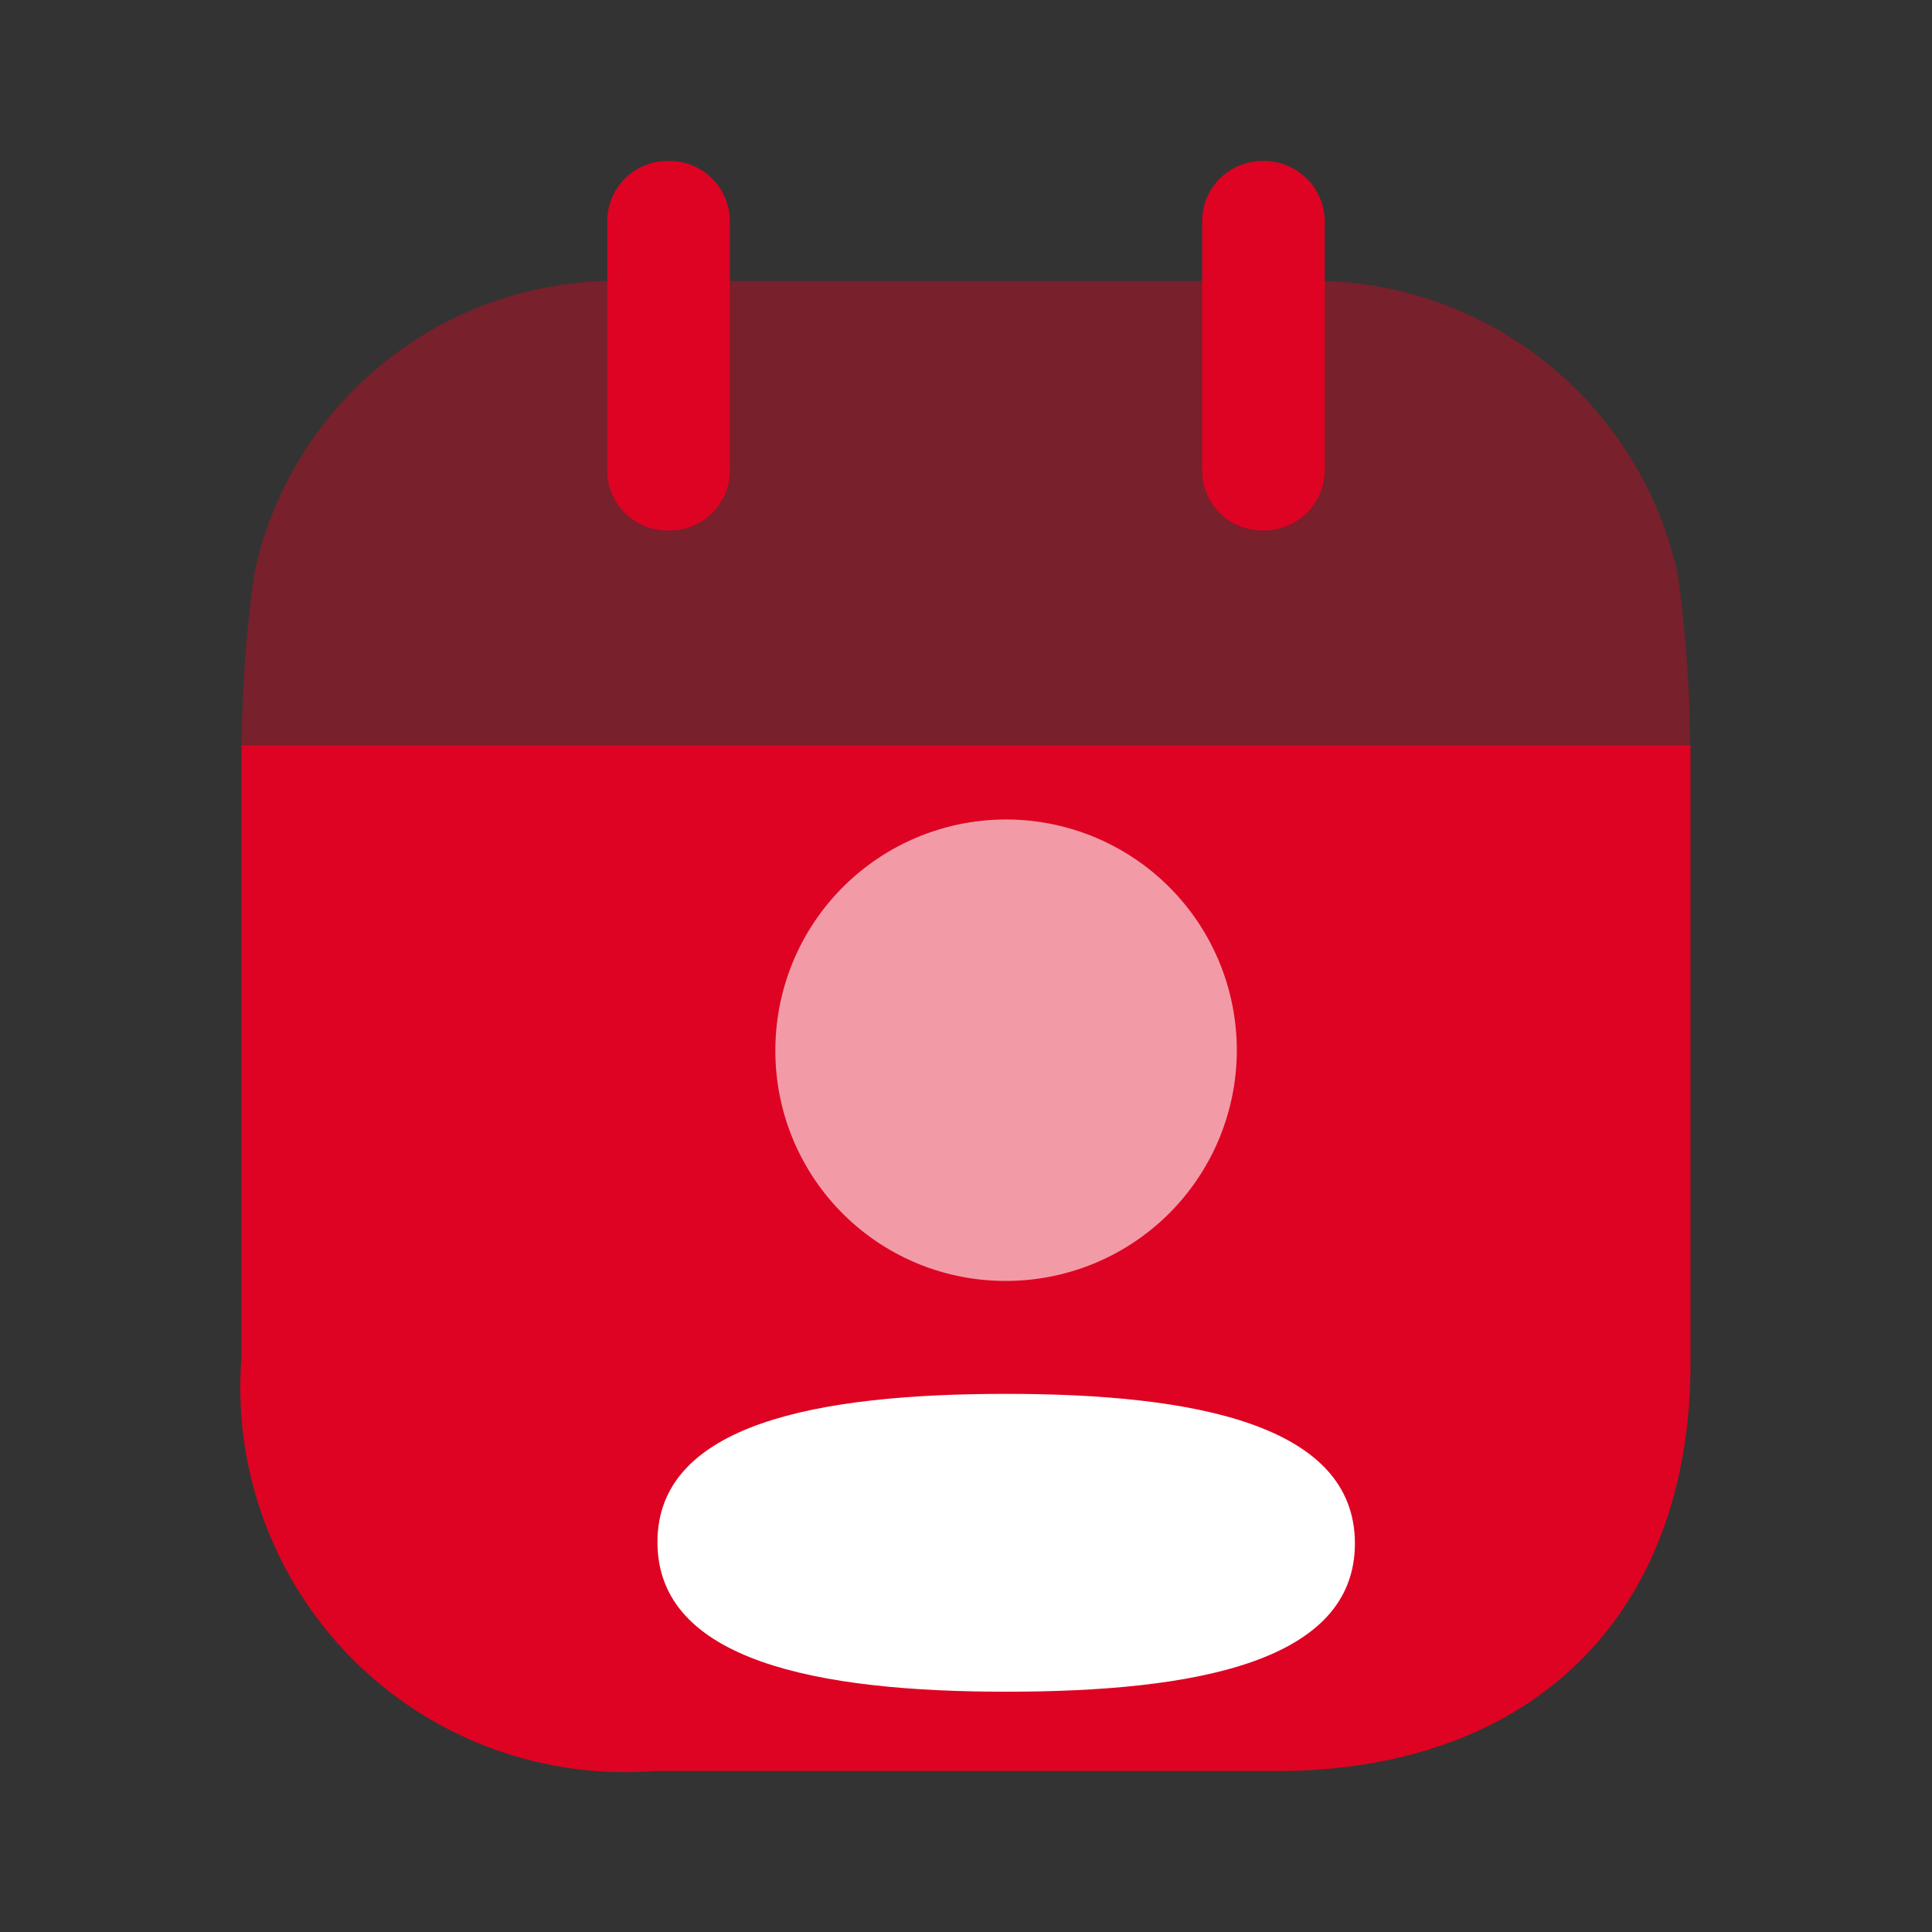 <svg xmlns="http://www.w3.org/2000/svg" width="24" height="24" viewBox="0 0 24 24"><rect x="0" y="0" width="24" height="24" fill="#333333" stroke="none"/><defs><style>.a,.b{fill:#de0322;}.b{opacity:0.4;}.c,.d{fill:#fff;}.d{opacity:0.602;}</style></defs><g transform="translate(-23 -458.904)"><g transform="translate(23 458.904)"><g transform="translate(3 2)"><path class="a" d="M5.127,12.743A4.776,4.776,0,0,1,0,7.613V0H18V7.674c0,3.138-1.976,5.069-5.137,5.069Z" transform="translate(0 7.257)"/><path class="b" d="M0,5.767A15.855,15.855,0,0,1,.155,3.64,4.591,4.591,0,0,1,4.541,0h8.911a4.639,4.639,0,0,1,4.386,3.64,15.892,15.892,0,0,1,.154,2.127Z" transform="translate(0.003 1.49)"/><path class="a" d="M.761,4.59a.747.747,0,0,0,.761-.77V.771A.748.748,0,0,0,.761,0,.748.748,0,0,0,0,.771V3.82a.747.747,0,0,0,.761.77" transform="translate(4.544 0)"/><path class="a" d="M.761,4.59a.753.753,0,0,0,.761-.77V.771A.754.754,0,0,0,.761,0,.748.748,0,0,0,0,.771V3.82a.747.747,0,0,0,.761.77" transform="translate(11.934 0)"/></g></g><g transform="translate(31.167 469.083)"><path class="c" d="M4.332,0C2,0,0,.368,0,1.842S1.983,3.7,4.332,3.7s4.332-.368,4.332-1.842S6.681,0,4.332,0" transform="translate(0 7.136)"/><path class="d" d="M2.866,5.733A2.866,2.866,0,1,0,0,2.866,2.856,2.856,0,0,0,2.866,5.733" transform="translate(1.465)"/></g></g></svg>